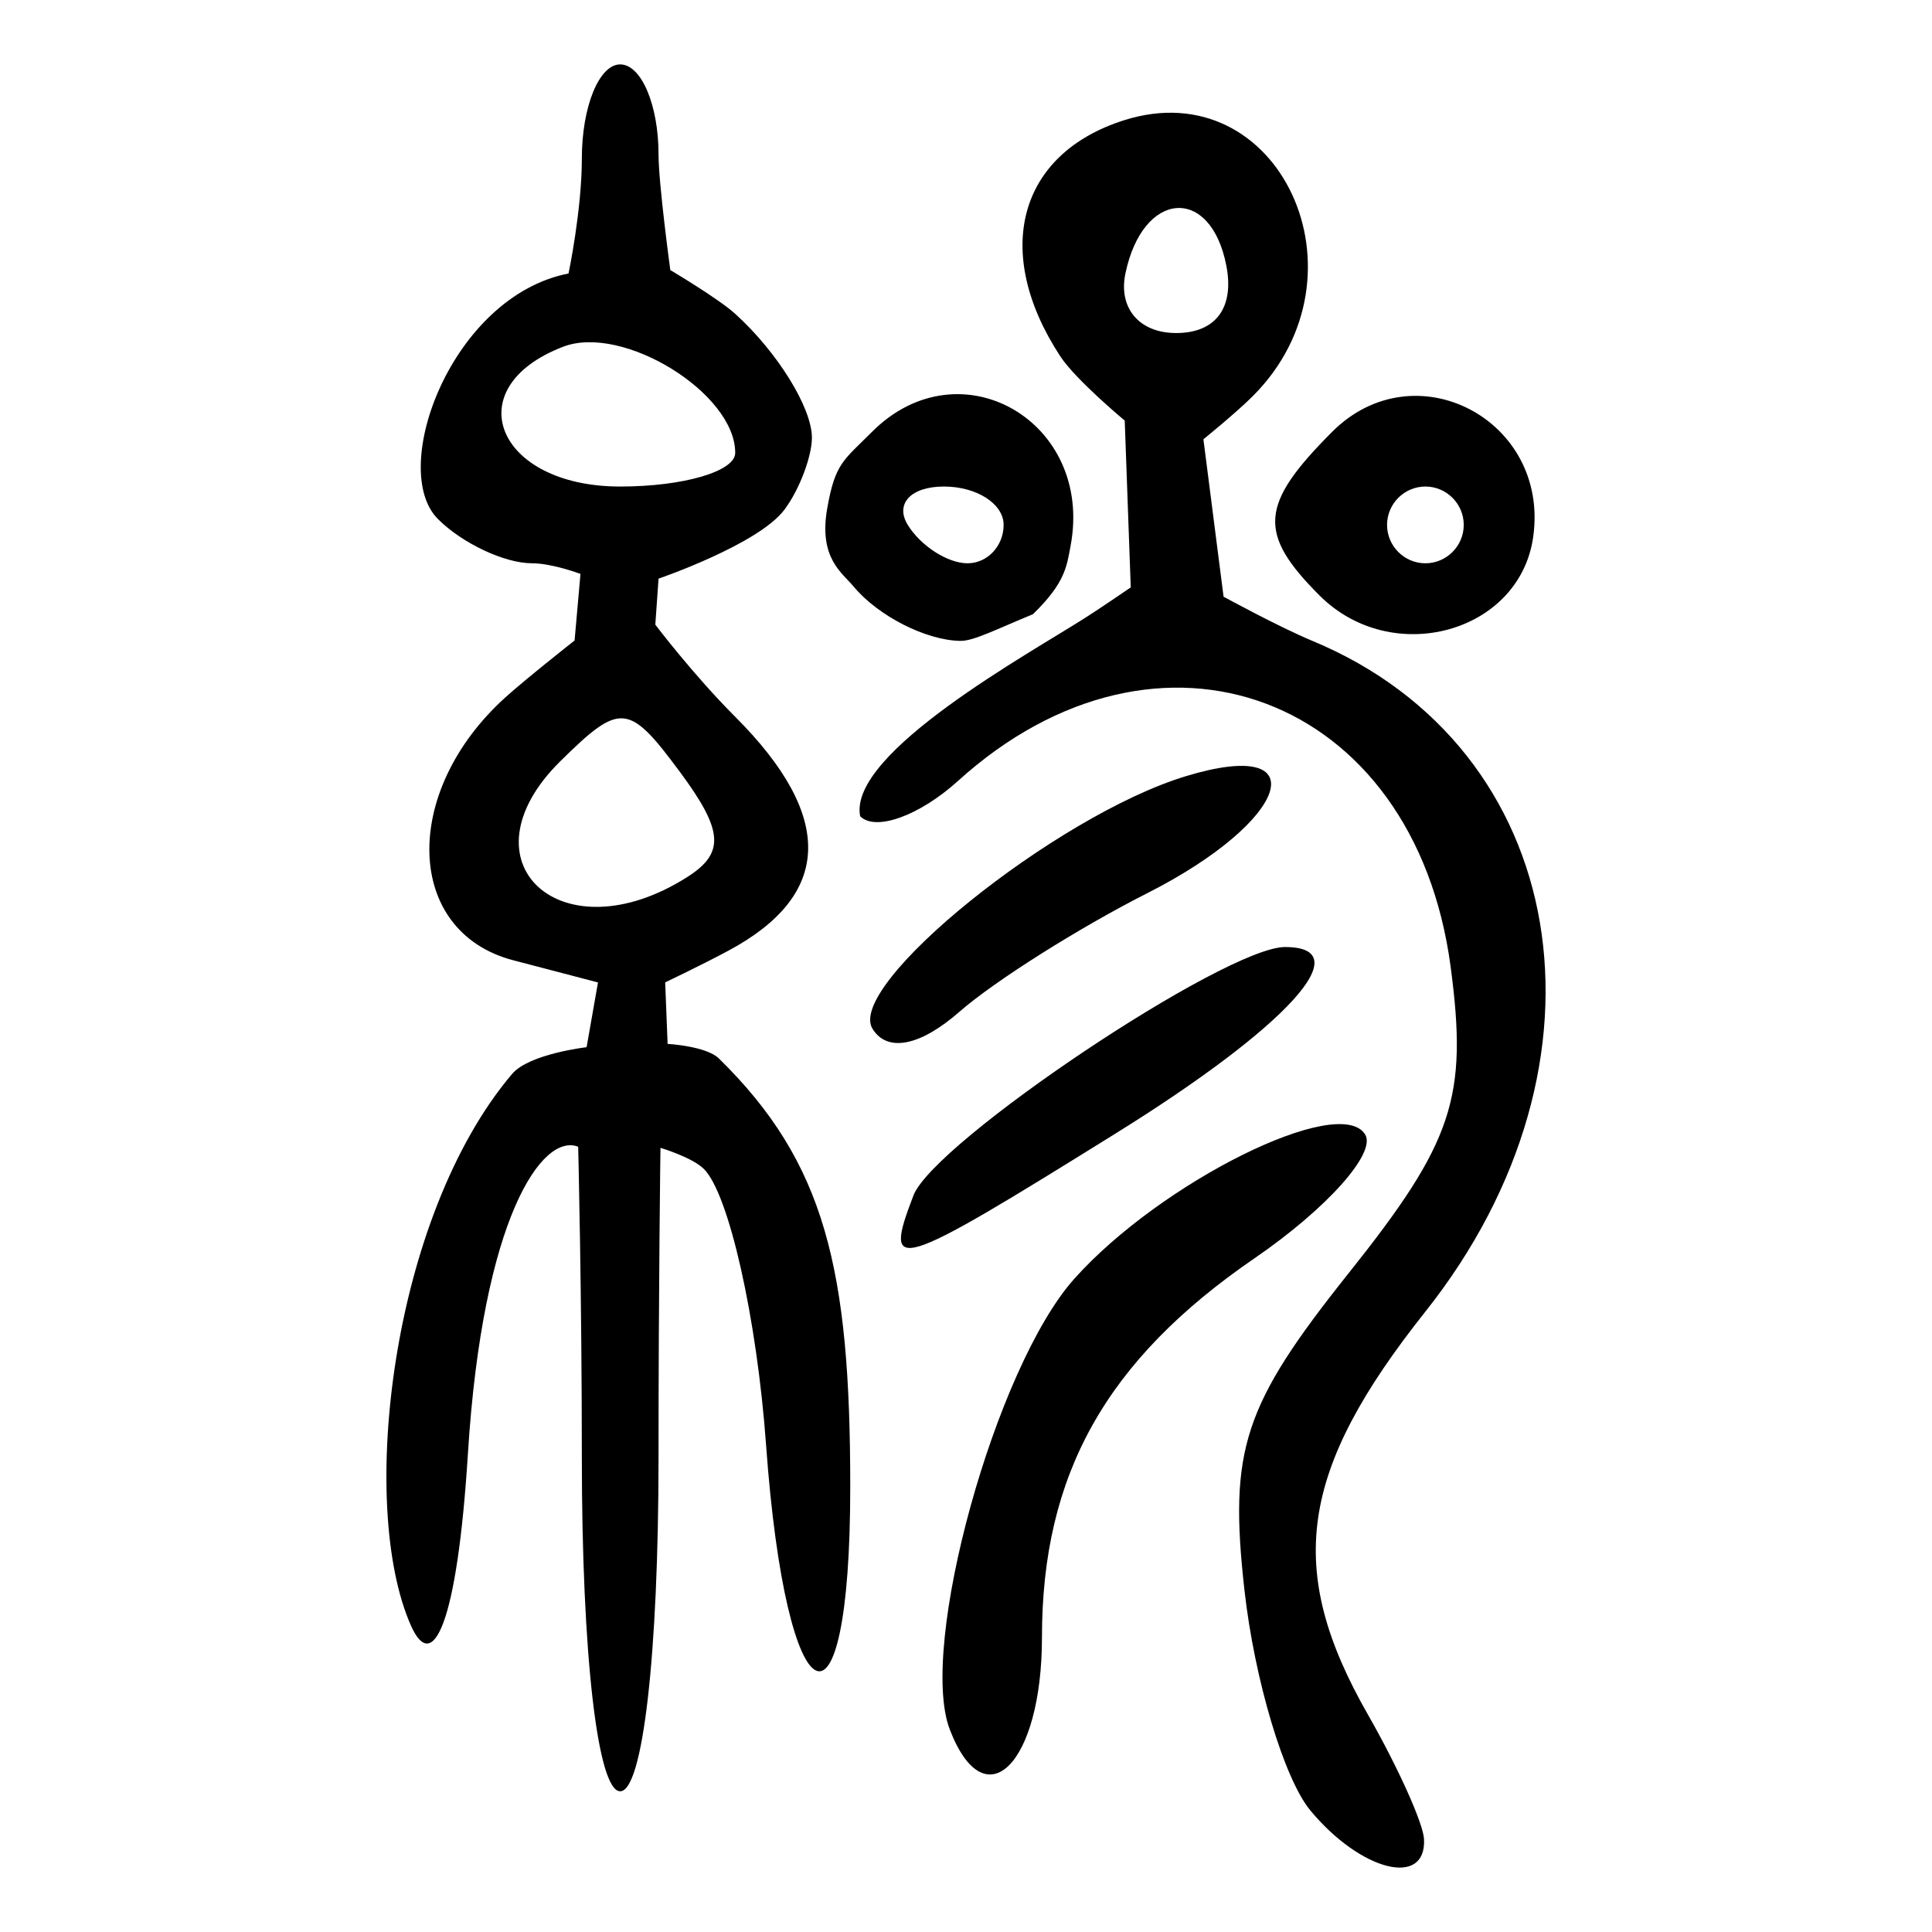 <?xml version="1.0" encoding="UTF-8" standalone="no"?>
<!-- Created with Inkscape (http://www.inkscape.org/) -->

<svg
   xmlns:dc="http://purl.org/dc/elements/1.1/"
   xmlns:cc="http://creativecommons.org/ns#"
   xmlns:rdf="http://www.w3.org/1999/02/22-rdf-syntax-ns#"
   xmlns:svg="http://www.w3.org/2000/svg"
   xmlns="http://www.w3.org/2000/svg"
   xmlns:sodipodi="http://sodipodi.sourceforge.net/DTD/sodipodi-0.dtd"
   xmlns:inkscape="http://www.inkscape.org/namespaces/inkscape"
   width="300"
   height="300"
   id="svg2"
   version="1.1"
   inkscape:version="0.92.4 (5da689c313, 2019-01-14)"
   sodipodi:docname="image-bigseal.svg">
  <defs
     id="defs4" />
  <sodipodi:namedview
     id="base"
     pagecolor="#ffffff"
     bordercolor="#666666"
     borderopacity="1.0"
     inkscape:pageopacity="0.0"
     inkscape:pageshadow="2"
     inkscape:zoom="2"
     inkscape:cx="360.79834"
     inkscape:cy="105.95006"
     inkscape:document-units="px"
     inkscape:current-layer="layer1"
     showgrid="false"
     inkscape:window-width="1872"
     inkscape:window-height="1016"
     inkscape:window-x="48"
     inkscape:window-y="27"
     inkscape:window-maximized="1" />
  <g
     inkscape:label="Calque 1"
     inkscape:groupmode="layer"
     id="layer1"
     transform="translate(0,-752.362)">
    <path
       style="fill:#000000;stroke-width:5.956"
       d="m 149.127,851.878 c -5.33,-0.073 -12.796,-3.878 -16.592,-8.456 -1.762,-2.124 -5.431,-4.387 -4.092,-12.069 1.228,-7.049 2.478,-7.446 6.973,-11.944 13.639,-13.65 34.513,-1.6 30.81,17.786 -0.58,3.034 -0.772,5.64 -5.838,10.545 -5.868,2.418 -9.225,4.165 -11.26,4.138 z m 19.482,-3.644 c 1.586,-0.981 6.973,-4.661 6.973,-4.661 l -0.935,-25.902 c 0,0 -7.617,-6.333 -10.01,-9.987 -10.624,-16.227 -6.515,-31.434 9.902,-36.649 24.053,-7.641 38.826,23.99 20.003,42.829 -2.63,2.632 -7.677,6.707 -7.677,6.707 l 3.131,24.446 c 0,0 8.666,4.734 13.714,6.827 40.151,16.645 48.403,65.421 17.625,104.182 -19.64,24.734 -21.82,40.003 -8.931,62.568 4.68,8.193 8.604,16.908 8.72,19.366 0.356,7.544 -9.828,4.964 -17.654,-4.472 -4.078,-4.918 -8.685,-20.336 -10.238,-34.264 -2.429,-21.788 -0.171,-28.649 16.181,-49.157 16.26,-20.394 18.547,-27.268 15.838,-47.61 -5.613,-42.149 -45.285,-57.099 -76.498,-28.828 -5.966,5.403 -12.8,7.87 -15.187,5.481 -1.947,-9.853 26.606,-25.446 35.043,-30.875 z m -66.853,1.123 c 0,0 5.858,7.752 12.408,14.307 15.453,15.465 15.092,27.669 -1.073,36.328 -4.184,2.241 -9.802,4.916 -9.802,4.916 l 0.377,9.548 c 0,0 5.991,0.331 7.963,2.263 16.557,16.225 20.397,32.802 20.397,66.51 0,41.537 -9.954,36.635 -13.067,-6.436 -1.425,-19.713 -5.766,-39.02 -9.647,-42.904 -1.819,-1.82 -6.755,-3.293 -6.755,-3.293 0,0 -0.301,21.476 -0.301,48.073 0,30.589 -2.441,51.842 -5.954,51.842 -3.513,0 -5.954,-21.253 -5.954,-51.842 0,-25.26 -0.568,-48.243 -0.568,-48.243 -5.599,-2.193 -14.829,11.049 -17.121,47.631 -1.661,26.514 -5.454,34.349 -8.838,26.746 -8.3,-18.651 -3.079,-63.55 15.701,-85.684 2.651,-3.124 11.566,-4.149 11.566,-4.149 l 1.767,-10.055 -13.161,-3.445 c -16.81,-4.4 -17.477,-26.093 -1.254,-40.787 3.204,-2.902 10.781,-8.866 10.781,-8.866 l 0.915,-10.341 c 0,0 -4.385,-1.649 -7.528,-1.649 -4.257,0 -10.83,-3.092 -14.606,-6.872 -7.76,-7.766 2.137,-34.588 20.28,-38.126 0,0 2.067,-9.836 2.067,-17.866 0,-8.031 2.679,-14.601 5.954,-14.601 3.275,0 5.954,6.288 5.954,13.974 0,4.58 1.83,17.964 1.83,17.964 0,0 7.432,4.398 10.078,6.795 6.549,5.932 11.908,14.584 11.908,19.226 0,2.834 -1.871,7.967 -4.248,11.158 -4.038,5.421 -19.565,10.734 -19.565,10.734 z m 4.965,39.189 c 5.857,-3.722 5.618,-7.192 -1.125,-16.296 -7.974,-10.766 -9.259,-10.884 -18.566,-1.71 -15.926,15.698 0.166,30.413 19.691,18.006 z m 49.121,-54.677 c 0,-3.277 -4.177,-5.959 -9.282,-5.959 -5.105,0 -7.626,2.681 -5.603,5.959 2.024,3.277 6.201,5.959 9.282,5.959 3.081,0 5.603,-2.681 5.603,-5.959 z m -41.678,-11.188 c 0,-9.283 -17.442,-20.042 -26.717,-16.48 -16.605,6.377 -10.351,21.71 8.855,21.71 9.824,0 17.862,-2.353 17.862,-5.229 z m 76.268,-29.034 c -2.417,-12.56 -12.984,-11.768 -15.677,1.175 -1.123,5.399 2.159,9.253 7.879,9.253 6.132,0 9.053,-3.905 7.797,-10.428 z m -42.955,227.254 c -4.914,-12.815 7.081,-56.237 19.324,-69.954 13.422,-15.039 41.22,-28.835 45.179,-22.423 1.776,2.876 -5.963,11.531 -17.197,19.235 -23.03,15.794 -32.988,33.556 -32.988,58.846 0,19.69 -8.859,28.535 -14.319,14.296 z m -5.636,-82.91 c 3.189,-8.317 48.44,-38.575 57.69,-38.575 11.623,0 0.463,12.301 -26.223,28.904 -34.59,21.52 -36.2,22.015 -31.467,9.671 z m -6.359,-25.88 c -4.183,-6.774 28.441,-33.078 48.641,-39.219 20.51,-6.235 16.194,6.924 -5.954,18.152 -10.643,5.395 -23.773,13.683 -29.179,18.418 -6.115,5.355 -11.219,6.356 -13.508,2.649 z m 69.41,-67.287 c -9.649,-9.657 -9.302,-14.131 1.972,-25.414 12.839,-12.85 33.798,-1.867 31.206,16.353 -2.12,14.902 -21.935,20.313 -33.178,9.061 z m 22.397,-10.954 c 0,-3.277 -2.679,-5.959 -5.954,-5.959 -3.275,0 -5.954,2.681 -5.954,5.959 0,3.277 2.679,5.959 5.954,5.959 3.275,0 5.954,-2.681 5.954,-5.959 z"
       id="path278"
       inkscape:connector-curvature="0"
       sodipodi:nodetypes="ccsssccccccssccssccccsscccccsccassccssscscaccssccsccsssccssccccccsscssscssccscssccsscssccssccsscssssss" />
  </g>
</svg>
